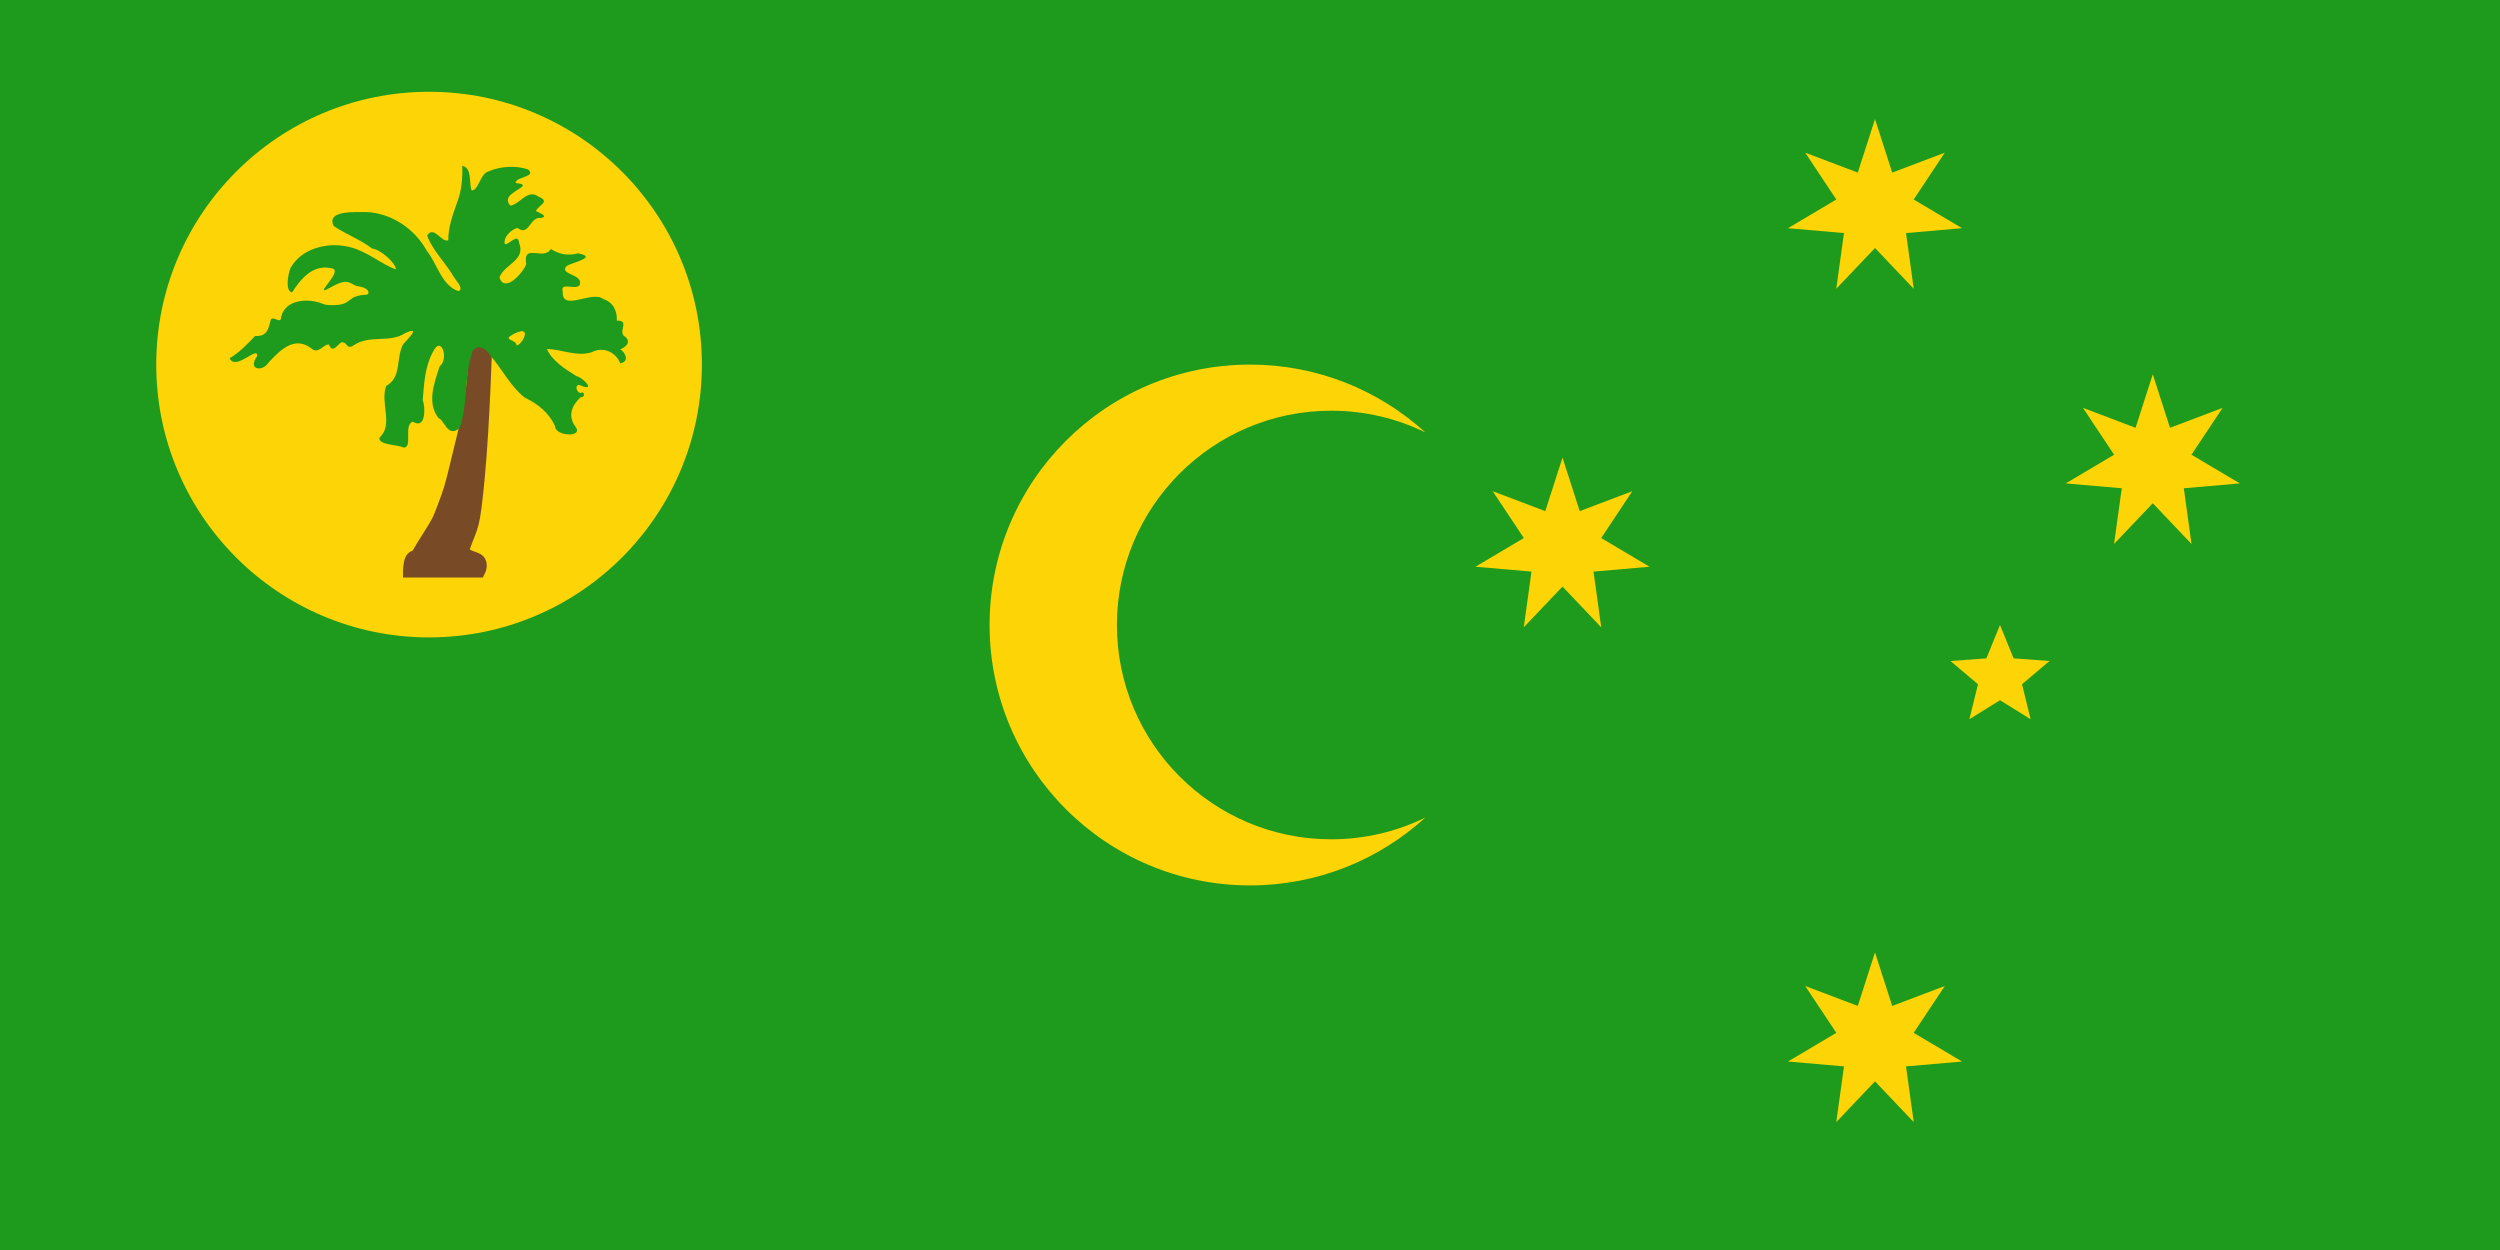 <svg width="240" height="120" viewBox="0 0 240 120" fill="none" xmlns="http://www.w3.org/2000/svg">
<path d="M240 0H0V120H240V0Z" fill="#1E9A1C"/>
<path d="M180 91.429L181.653 96.568L186.701 94.656L183.714 99.152L188.357 101.907L182.978 102.375L183.719 107.723L180 103.81L176.281 107.723L177.022 102.375L171.644 101.907L176.286 99.152L173.299 94.656L178.347 96.568L180 91.429Z" fill="#FDD406"/>
<path d="M150 43.929L151.653 49.068L156.701 47.156L153.714 51.652L158.357 54.407L152.978 54.875L153.719 60.223L150 56.31L146.281 60.223L147.022 54.875L141.644 54.407L146.286 51.652L143.299 47.156L148.347 49.068L150 43.929Z" fill="#FDD406"/>
<path d="M180 11.429L181.653 16.568L186.701 14.656L183.714 19.152L188.357 21.907L182.978 22.375L183.719 27.723L180 23.81L176.281 27.723L177.022 22.375L171.644 21.907L176.286 19.152L173.299 14.656L178.347 16.568L180 11.429Z" fill="#FDD406"/>
<path d="M206.667 35.929L208.32 41.068L213.368 39.156L210.381 43.652L215.024 46.407L209.645 46.875L210.386 52.223L206.667 48.31L202.948 52.223L203.689 46.875L198.311 46.407L202.953 43.652L199.966 39.156L205.014 41.068L206.667 35.929Z" fill="#FDD406"/>
<path d="M191.999 60L193.306 63.202L196.755 63.455L194.113 65.687L194.938 69.045L191.999 67.222L189.06 69.045L189.886 65.687L187.244 63.455L190.693 63.202L191.999 60Z" fill="#FDD406"/>
<path d="M136.831 78.486C132.389 82.533 126.482 85 120 85C106.193 85 95 73.807 95 60C95 46.193 106.193 35 120 35C126.482 35 132.389 37.467 136.831 41.514C134.103 40.178 131.037 39.429 127.795 39.429C116.434 39.429 107.224 48.639 107.224 60C107.224 71.361 116.434 80.572 127.795 80.572C131.037 80.572 134.103 79.822 136.831 78.486Z" fill="#FDD406"/>
<path d="M41.191 61.191C55.655 61.191 67.381 49.465 67.381 35C67.381 20.535 55.655 8.81 41.191 8.81C26.726 8.81 15 20.535 15 35C15 49.465 26.726 61.191 41.191 61.191Z" fill="#FDD406"/>
<path d="M39.384 54.748H45.924C45.924 54.748 46.219 54.148 45.858 53.848C45.497 53.549 44.09 53.483 44.47 52.422C45.251 50.242 45.36 50.915 45.851 45.737C46.341 40.56 46.578 32.44 46.578 32.44H45.633C45.633 32.44 45.815 34.965 45.27 38.253C44.725 41.541 44.561 41.832 43.962 44.357C43.362 46.882 43.271 47.1 42.726 48.571C42.181 50.043 42.127 50.115 41.273 51.478C40.419 52.84 40.728 52.331 40.256 53.149C40.02 53.557 39.729 53.449 39.57 53.746C39.411 54.044 39.384 54.747 39.384 54.747L39.384 54.748Z" fill="#784B26" stroke="#784B26" stroke-width="1.389"/>
<path d="M44.373 15.919C44.428 16.935 44.326 18.279 43.905 19.374C43.478 20.593 43.014 21.809 43.037 23.072C42.358 23.302 41.659 21.603 41.005 22.603C41.496 23.984 42.63 25.078 43.407 26.322C43.538 26.708 44.655 27.716 44.009 27.95C42.377 27.391 41.981 25.323 40.969 24.068C39.793 21.954 37.601 20.461 35.159 20.358C34.242 20.382 31.26 20.131 32.036 21.701C33.178 22.478 34.587 22.985 35.715 23.857C36.556 23.935 38.08 25.339 37.991 25.869C36.512 25.27 35.82 24.552 34.227 23.922C32.068 23.089 29.083 23.59 27.888 25.733C27.665 26.291 27.336 27.917 28.037 28.072C28.855 26.793 30.026 25.364 31.762 25.748C33.124 25.854 30.241 28.287 31.344 27.797C31.693 27.642 32.501 27.112 33.06 27.057C33.62 27.002 33.933 27.421 34.358 27.479C35.208 27.595 35.442 27.951 35.363 28.158C35.27 28.403 35 28.194 34.136 28.468C33.704 28.605 33.479 28.984 32.975 29.158C32.471 29.332 31.423 29.344 31.032 29.19C29.662 28.595 27.415 28.699 26.988 30.416C26.988 31.171 26.316 30.332 26.005 30.658C25.772 31.482 25.712 32.328 24.49 32.253C23.748 33.032 22.989 33.837 22.047 34.391C22.6 35.66 24.79 33.117 24.687 34.189C23.73 35.495 25.18 35.769 25.815 34.764C26.888 33.63 28.218 32.249 29.82 33.392C30.583 34.111 31.026 33.013 31.578 33.072C31.926 33.964 32.364 33.115 32.759 32.863C33.405 32.783 33.223 33.671 33.991 33.124C35.522 32.111 37.405 32.962 38.901 31.976C40.493 31.251 39.124 32.56 38.685 33.072C37.986 34.428 38.592 36.209 37.075 37.051C36.466 38.668 37.795 40.799 36.439 41.995C36.242 42.745 38.183 42.659 38.728 42.967C39.682 43.005 38.687 40.783 39.634 40.485C40.904 41.271 40.844 39.079 40.582 38.403C40.705 36.866 40.792 35.185 41.556 33.793C42.368 32.087 43.119 34.488 42.21 35.163C41.694 36.733 40.942 38.696 42.116 40.155C42.455 40.231 42.733 41.051 43.171 41.303C43.609 41.555 44.207 41.239 44.316 40.493C44.878 38.246 44.595 35.83 45.398 33.645C45.964 32.968 46.745 33.535 47.097 34.158C48.221 35.463 49.012 37.095 50.373 38.171C51.613 38.751 52.709 39.629 53.28 40.905C53.273 41.889 56.077 42.04 55.239 40.946C54.435 39.88 54.965 38.815 55.779 38.106C56.216 38.214 56.087 37.433 55.745 37.742C55.197 37.612 55.162 36.611 55.923 37.087C57.205 37.501 55.823 36.159 55.36 36.118C54.276 35.446 53.031 34.673 52.498 33.506C53.909 33.52 55.374 34.281 56.815 33.809C57.971 33.215 59.143 33.858 59.547 34.877C60.44 34.734 60.059 33.839 59.547 33.54C60.2 33.271 60.652 32.712 59.86 32.218C59.441 31.672 60.421 30.741 59.217 30.78C59.256 29.86 58.894 29.019 57.892 28.701C56.887 27.851 53.941 29.954 54.026 28.037C53.729 26.994 55.223 27.898 55.641 27.377C56.072 26.277 53.585 26.385 54.406 25.532C54.941 25.187 57.457 24.691 55.484 24.322C54.5 24.593 53.655 24.392 52.88 23.905C52.174 25.086 50.158 23.264 50.517 25.363C50.241 26.154 48.439 28.21 47.951 26.635C48.366 25.401 50.501 24.997 49.839 23.333C49.738 22.294 48.876 23.514 48.47 23.436C48.265 22.789 49.092 22.027 49.668 21.874C50.812 22.753 50.847 20.764 51.934 20.926C52.729 20.749 51.678 20.409 51.456 20.259C51.674 19.678 52.893 19.381 51.698 18.876C50.643 18.093 49.861 19.655 48.991 19.738C48.156 18.795 49.749 18.342 50.189 17.846C50.213 17.476 49.26 17.734 49.547 17.412C49.796 16.967 51.483 16.934 50.693 16.266C49.503 15.857 47.968 15.959 46.826 16.488C46.107 16.721 45.896 18.347 45.276 18.28C44.984 17.556 45.371 16.128 44.373 15.919L44.373 15.919ZM49.998 31.805C50.905 31.651 50.018 33.181 49.582 33.159C49.62 32.609 48.271 32.662 49.108 32.183C49.38 32.007 49.682 31.874 49.998 31.805Z" fill="#1E9A1C"/>
</svg>
